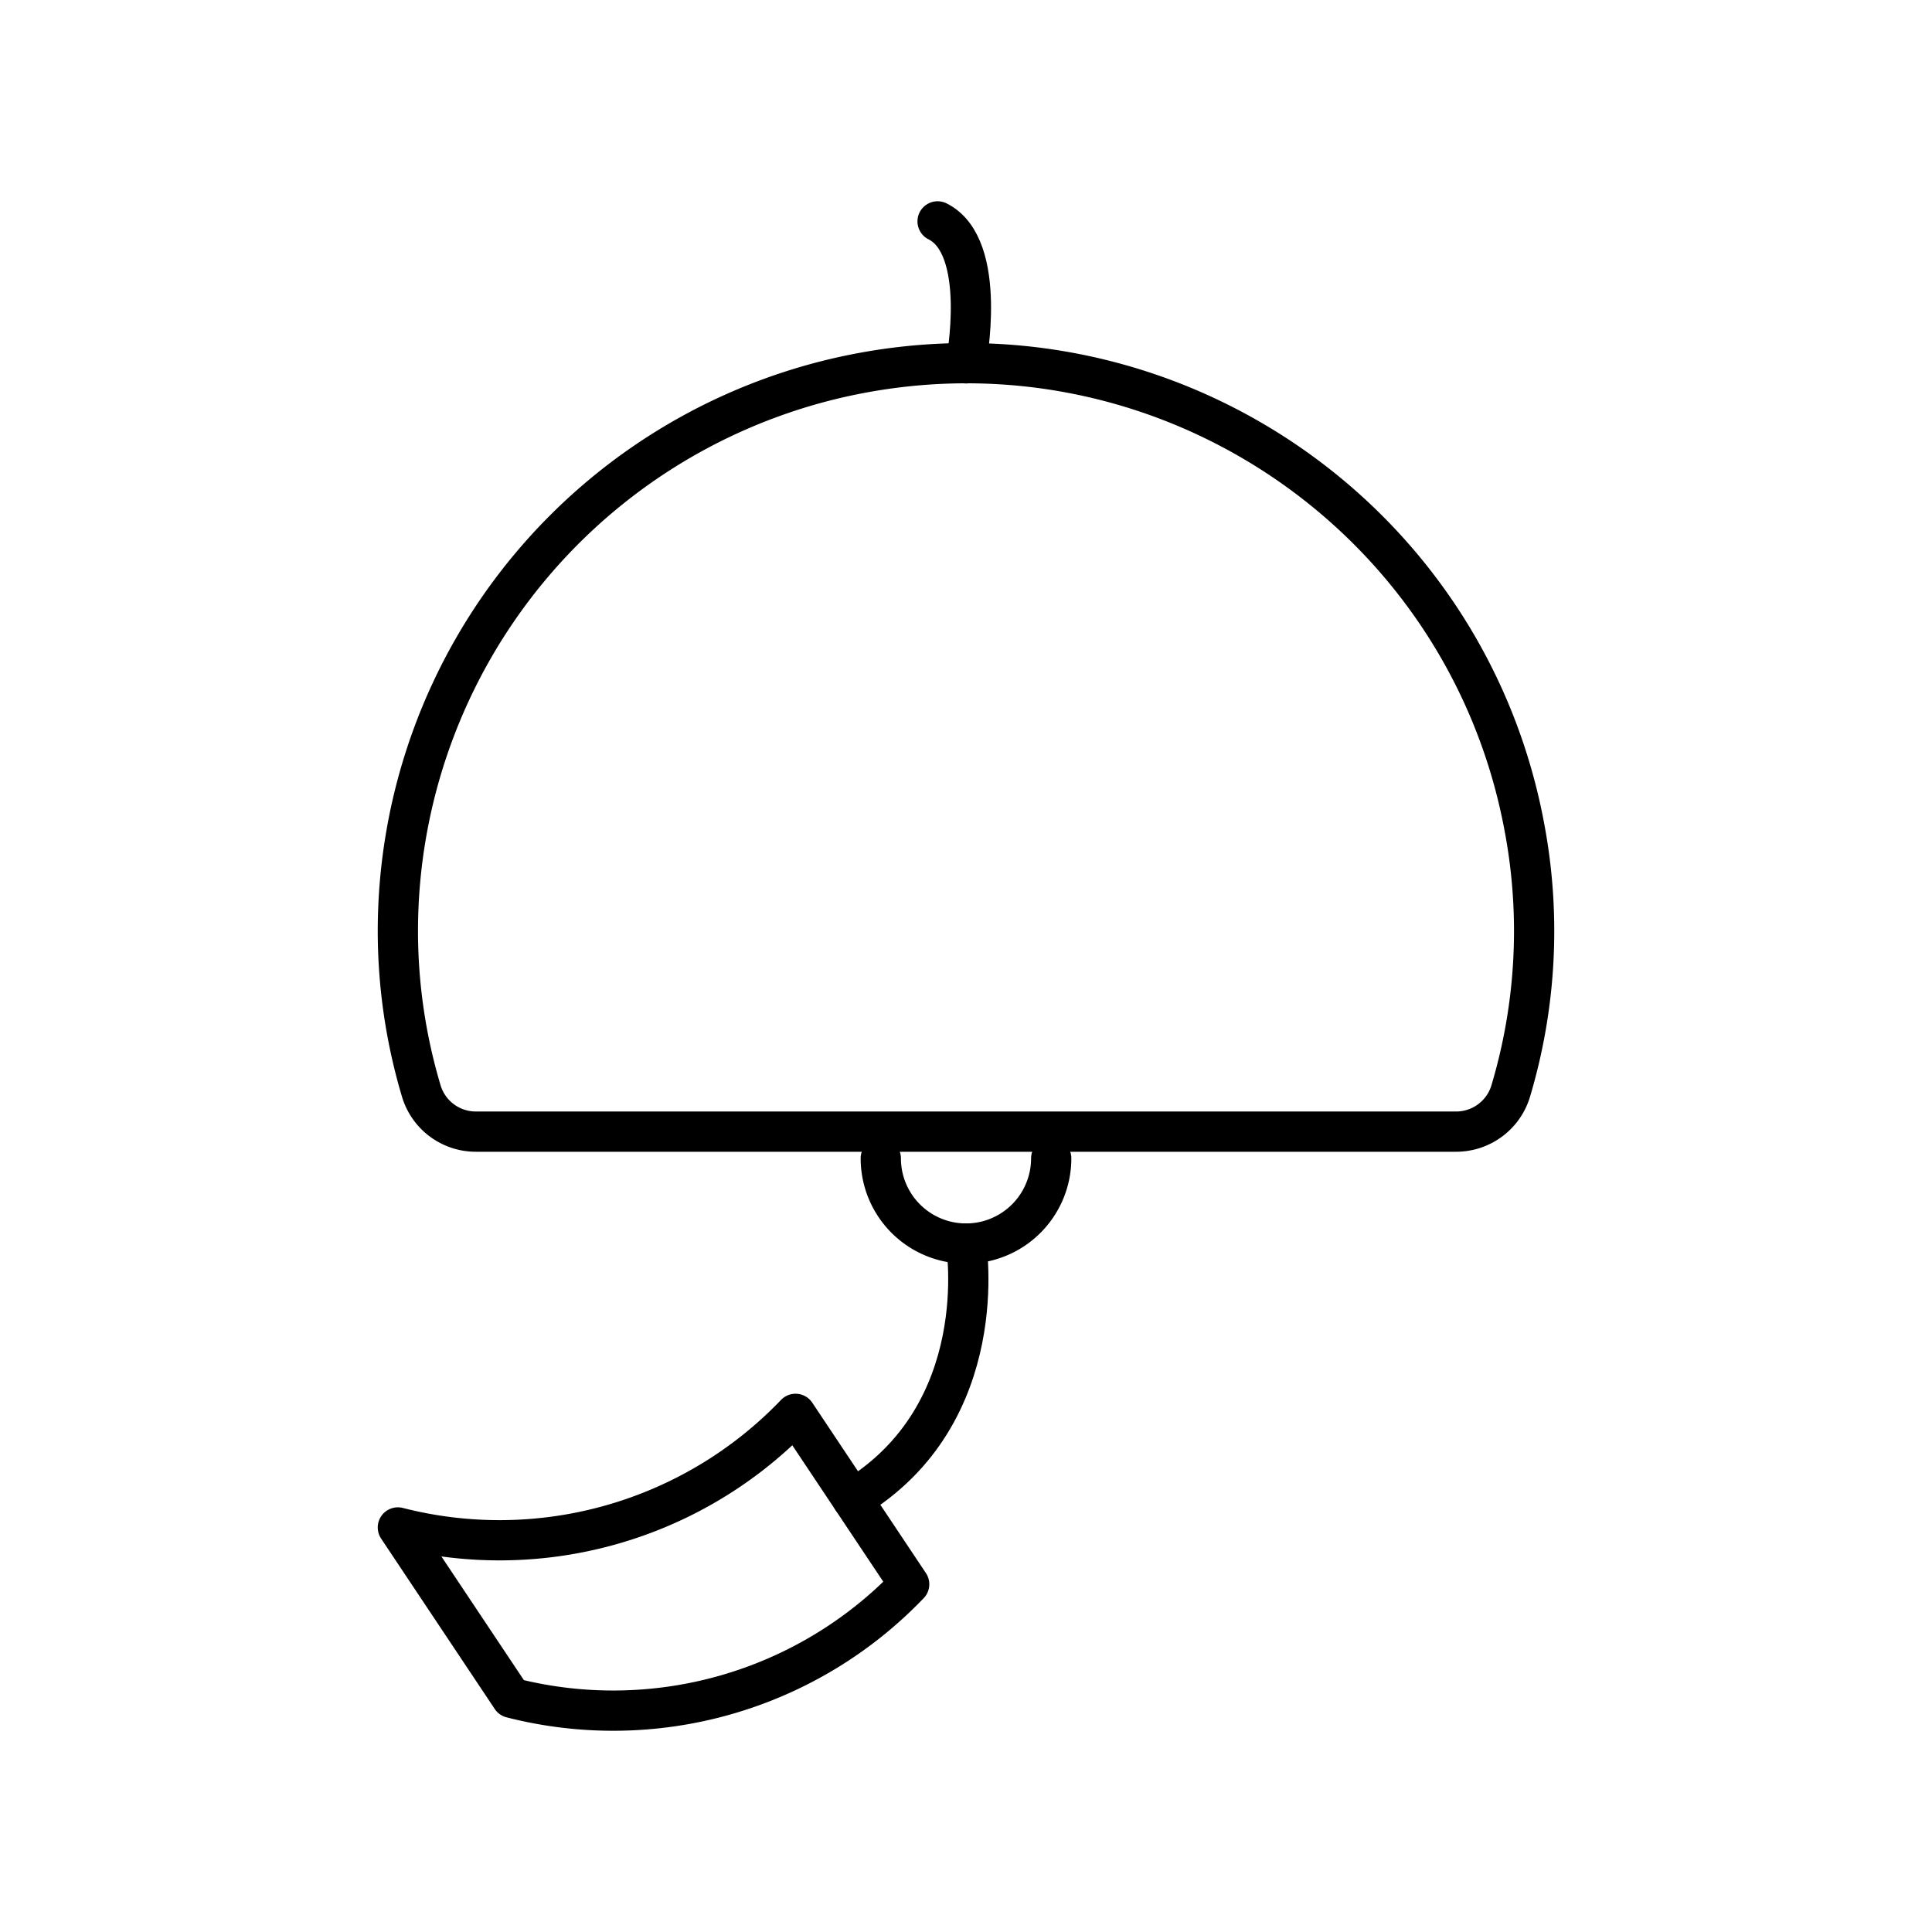 <svg xmlns="http://www.w3.org/2000/svg" width="3em" height="3em" viewBox="0 0 48 48"><path fill="none" stroke="currentColor" stroke-linecap="round" stroke-linejoin="round" d="M37.534 27.104c.63-2.108.75-4.336.349-6.5c-1.397-7.664-8.745-12.746-16.414-11.35A14.11 14.11 0 0 0 9.885 23.135c.001 1.345.197 2.683.582 3.972c.18.599.731 1.009 1.357 1.008h24.352c.626 0 1.179-.41 1.358-1.01"/><path fill="none" stroke="currentColor" stroke-linecap="round" stroke-linejoin="round" d="M24 9.027s.557-2.896-.706-3.527M24 30.895s.706 4.232-2.823 6.349"/><path fill="none" stroke="currentColor" stroke-linecap="round" stroke-linejoin="round" d="M26.117 28.779a2.117 2.117 0 0 1-4.234 0h0m-11.998 9.17a10.18 10.18 0 0 0 9.88-2.822l2.823 4.233a10.18 10.18 0 0 1-9.88 2.822z"/></svg>